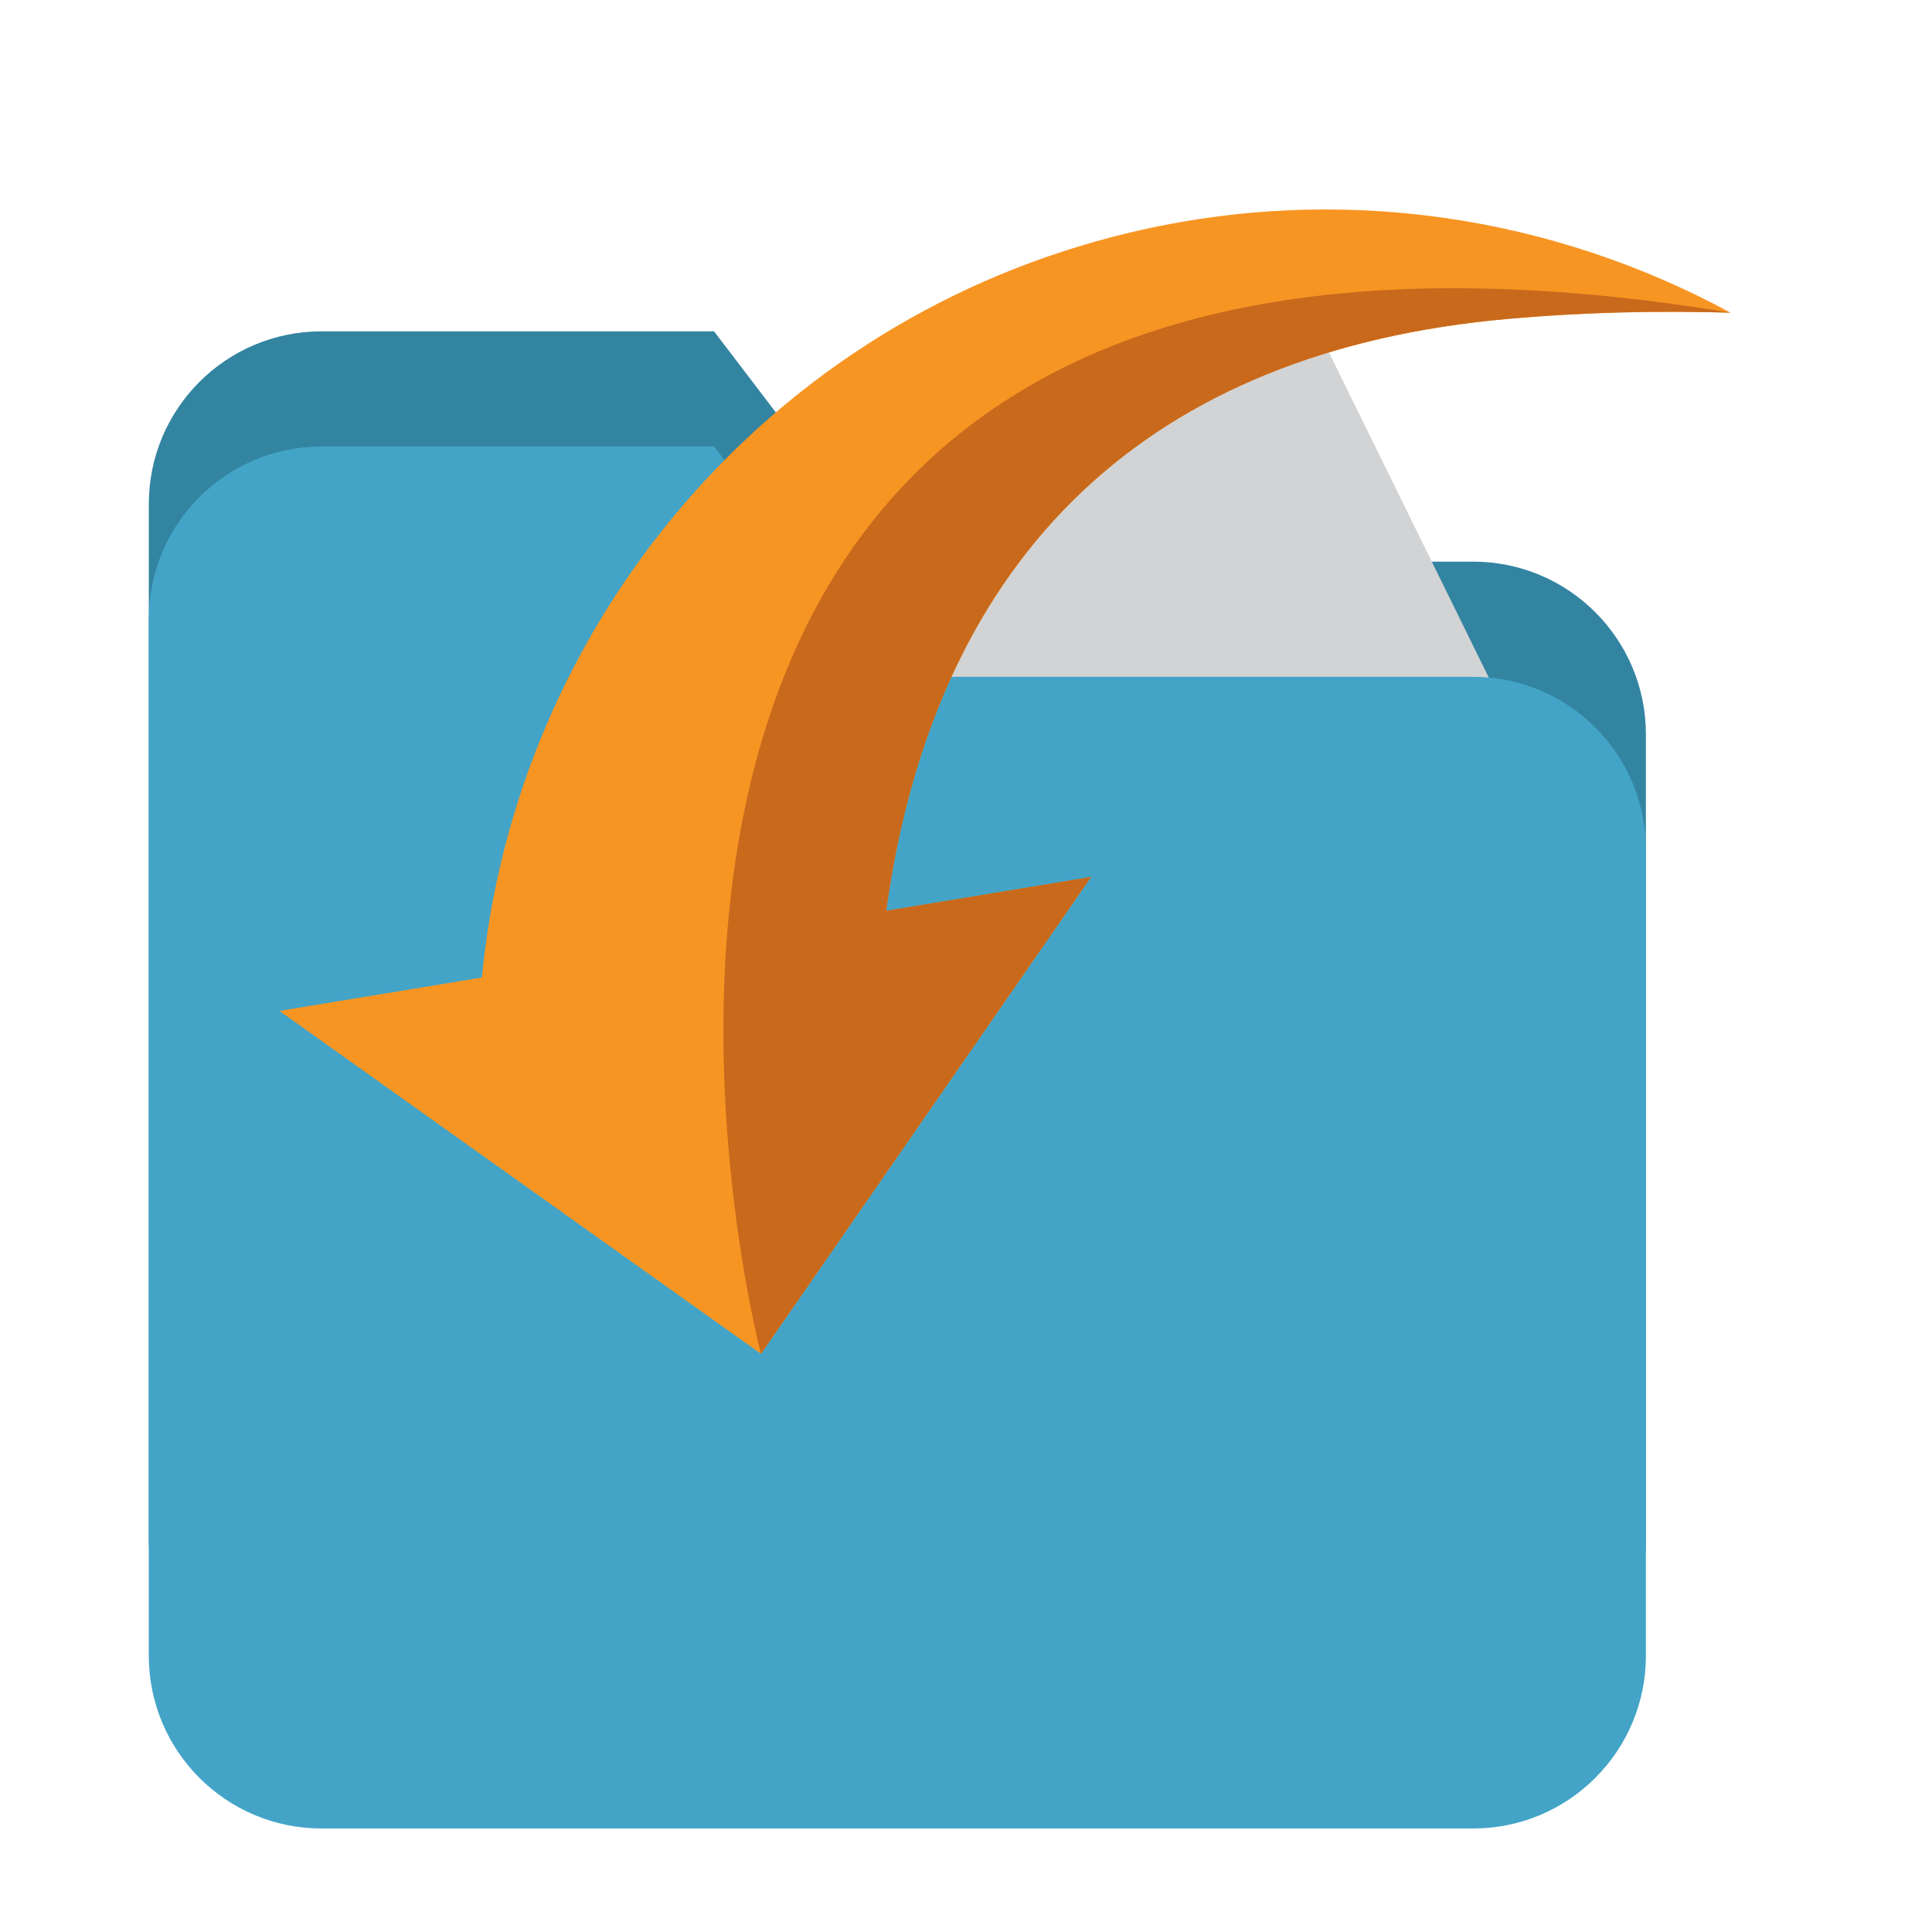 <?xml version="1.0" encoding="utf-8"?>
<!DOCTYPE svg PUBLIC "-//W3C//DTD SVG 1.1//EN" "http://www.w3.org/Graphics/SVG/1.1/DTD/svg11.dtd">
<svg version="1.1"
	 xmlns="http://www.w3.org/2000/svg" xmlns:xlink="http://www.w3.org/1999/xlink"
	 x="0px" y="0px" width="48px" height="48px" viewBox="-3.697 -5.204 48 48">
<defs>
</defs>
<path fill="#3384A1" d="M37.195,33.071c0,2.371-1.923,4.292-4.291,4.292H4.292C1.922,37.363,0,35.442,0,33.071V7.32
	c0-2.371,1.922-4.292,4.292-4.292h9.751l4.363,5.722h14.498c2.368,0,4.291,1.921,4.291,4.292V33.071z"/>
<rect x="10.588" y="4.763" transform="matrix(0.897 -0.441 0.441 0.897 -2.739 10.504)" fill="#D1D3D4" width="21.264" height="12.759"/>
<path fill="#43A4C7" d="M37.195,35.932c0,2.371-1.923,4.292-4.291,4.292H4.292C1.922,40.224,0,38.303,0,35.932V10.181
	c0-2.371,1.922-4.292,4.292-4.292h9.751l4.363,5.723h14.498c2.368,0,4.291,1.921,4.291,4.292V35.932z"/>
<path fill="#F79523" d="M24.379,0.573C15.369,2.718,9.115,10.35,8.275,19.082l-5.028,0.83l11.962,8.52l8.201-11.847l-5.091,0.84
	c1.24-8.943,6.586-13.919,15.442-14.705c1.935-0.172,3.729-0.206,5.537-0.156C34.893,0.179,29.639-0.678,24.379,0.573z"/>
<path fill="#C8691C" d="M15.209,28.431l8.201-11.847l-5.091,0.84c1.24-8.943,6.586-13.919,15.442-14.705
	c1.935-0.172,3.729-0.206,5.537-0.156C6.996-2.738,15.209,28.431,15.209,28.431z"/>
</svg>
